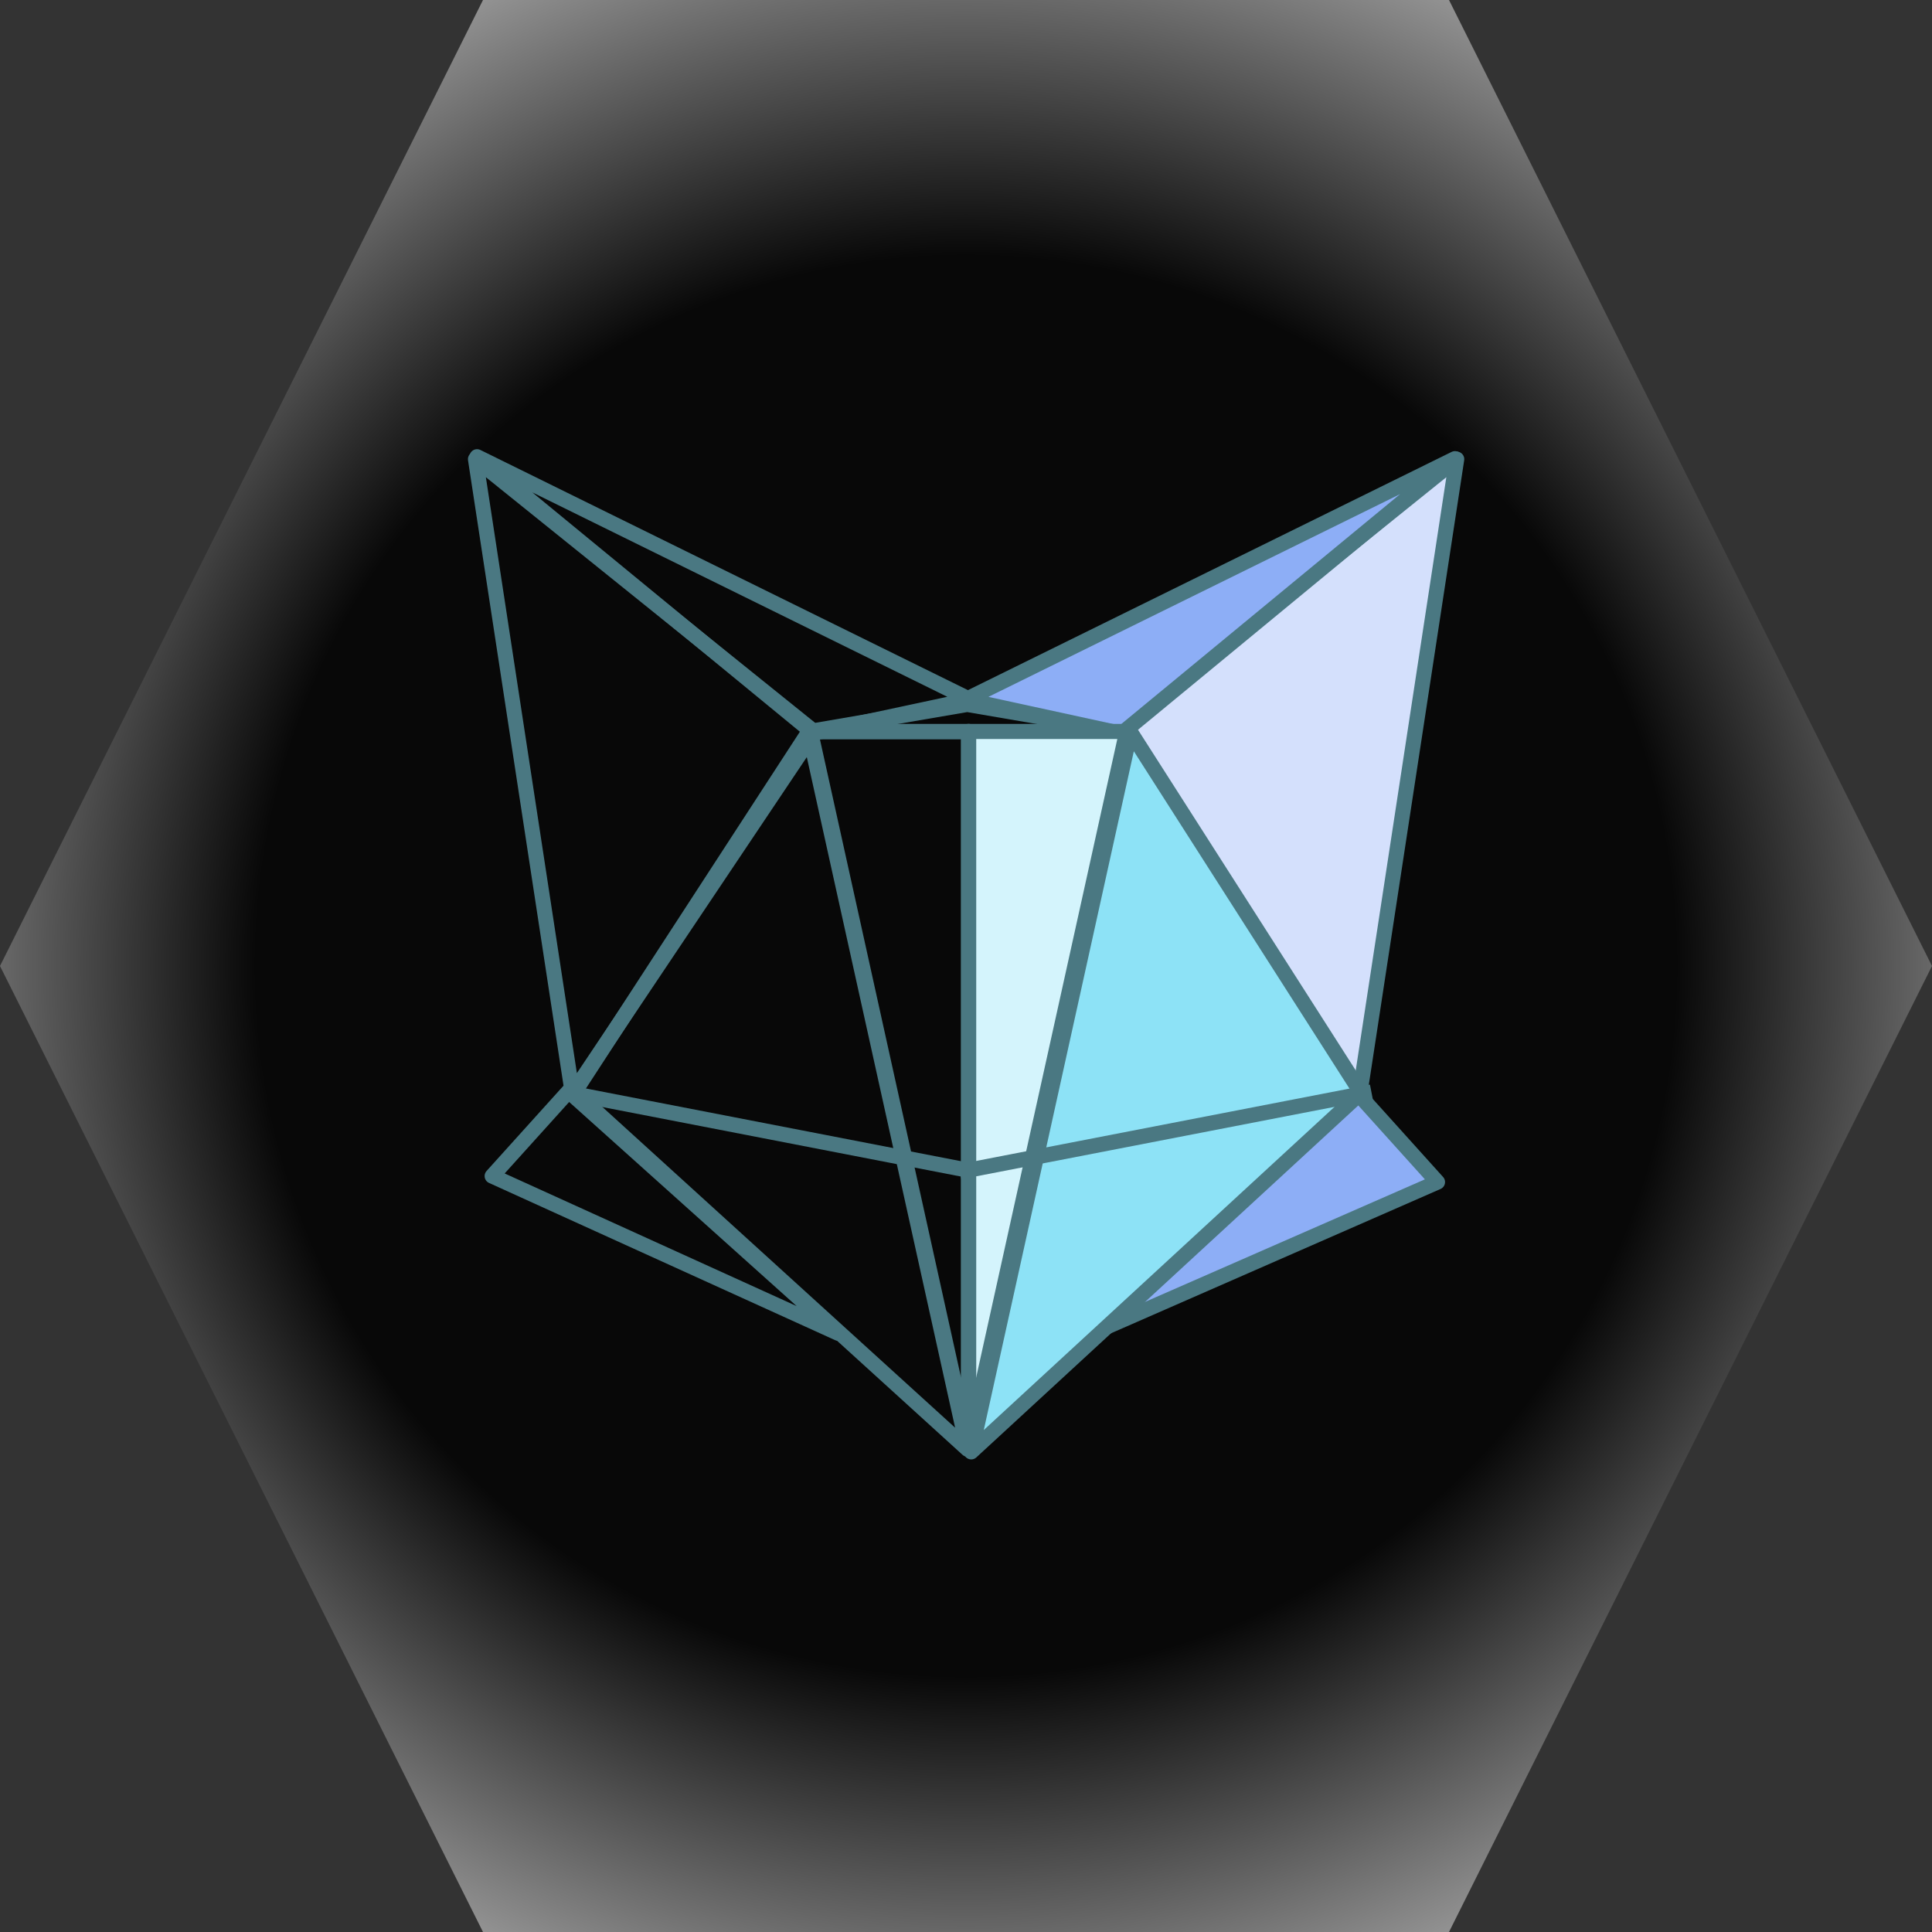 <svg version="1.1" viewBox="0.0 0.0 256.0 256.0" fill="none" stroke="none" stroke-linecap="square" stroke-miterlimit="10" xmlns:xlink="http://www.w3.org/1999/xlink" xmlns="http://www.w3.org/2000/svg"><rect x="0.0" y="0.0" width="256.0" height="256.0" fill="#333333" stroke="none"/><clipPath id="p.0"><path d="m0 0l256.0 0l0 256.0l-256.0 0l0 -256.0z" clip-rule="nonzero"/></clipPath><g clip-path="url(#p.0)"><path fill="#000000" fill-opacity="0.0" d="m0 0l256.0 0l0 256.0l-256.0 0z" fill-rule="evenodd"/><defs><radialGradient id="p.1" gradientUnits="userSpaceOnUse" gradientTransform="matrix(13.454 0.0 0.0 13.454 0.0 0.0)" spreadMethod="pad" cx="9.514" cy="9.514" fx="9.514" fy="9.514" r="13.454"><stop offset="0.0" stop-color="#080808"/><stop offset="0.52" stop-color="#080808"/><stop offset="1.0" stop-color="#fdfdfd"/></radialGradient></defs><path fill="url(#p.1)" d="m0 128.0l64.0 -128l128.0 0l64.0 128l-64.0 128l-128.0 0z" fill-rule="evenodd"/><path fill="#000000" fill-opacity="0.0" d="m111.075 176.669l-45.862 -20.835l10.127 -11.224z" fill-rule="evenodd"/><path stroke="#4a7882" stroke-width="2.0" stroke-linejoin="round" stroke-linecap="butt" d="m111.075 176.669l-45.862 -20.835l10.127 -11.224z" fill-rule="evenodd"/><path fill="#000000" fill-opacity="0.0" d="m63.004 60.841l44.927 36.154l-32.091 47.894z" fill-rule="evenodd"/><path stroke="#4a7882" stroke-width="2.0" stroke-linejoin="round" stroke-linecap="butt" d="m63.004 60.841l44.927 36.154l-32.091 47.894z" fill-rule="evenodd"/><path fill="#000000" fill-opacity="0.0" d="m107.1 96.953l21.061 -3.612l21.061 3.612z" fill-rule="evenodd"/><path stroke="#4a7882" stroke-width="2.0" stroke-linejoin="round" stroke-linecap="butt" d="m107.1 96.953l21.061 -3.612l21.061 3.612z" fill-rule="evenodd"/><path fill="#000000" fill-opacity="0.0" d="m128.553 92.706l-20.768 4.435l-44.575 -36.622z" fill-rule="evenodd"/><path stroke="#4a7882" stroke-width="2.0" stroke-linejoin="round" stroke-linecap="butt" d="m128.553 92.706l-20.768 4.435l-44.575 -36.622z" fill-rule="evenodd"/><path fill="#d4e0fc" d="m193.023 60.841l-44.927 36.154l32.091 47.894z" fill-rule="evenodd"/><path stroke="#4a7882" stroke-width="2.0" stroke-linejoin="round" stroke-linecap="butt" d="m193.023 60.841l-44.927 36.154l32.091 47.894z" fill-rule="evenodd"/><path fill="#8daef6" d="m144.228 176.884l46.249 -20.254l-10.579 -11.74z" fill-rule="evenodd"/><path stroke="#4a7882" stroke-width="2.0" stroke-linejoin="round" stroke-linecap="butt" d="m144.228 176.884l46.249 -20.254l-10.579 -11.74z" fill-rule="evenodd"/><path fill="#8daef6" d="m127.963 92.706l20.649 4.494l44.178 -36.424z" fill-rule="evenodd"/><path stroke="#4a7882" stroke-width="2.0" stroke-linejoin="round" stroke-linecap="butt" d="m127.963 92.706l20.649 4.494l44.178 -36.424z" fill-rule="evenodd"/><path fill="#000000" fill-opacity="0.0" d="m128.213 192.032l-52.066 -47.34l31.038 -47.739z" fill-rule="evenodd"/><path stroke="#4a7882" stroke-width="2.0" stroke-linejoin="round" stroke-linecap="butt" d="m128.213 192.032l-52.066 -47.34l31.038 -47.739z" fill-rule="evenodd"/><path fill="#8de2f6" d="m128.691 192.381l51.652 -47.595l-30.56 -47.807z" fill-rule="evenodd"/><path stroke="#4a7882" stroke-width="2.0" stroke-linejoin="round" stroke-linecap="butt" d="m128.691 192.381l51.652 -47.595l-30.56 -47.807z" fill-rule="evenodd"/><path fill="#d4f4fc" d="m128.333 96.92l20.964 0l-20.964 94.821z" fill-rule="evenodd"/><path stroke="#4a7882" stroke-width="2.0" stroke-linejoin="round" stroke-linecap="butt" d="m128.333 96.92l20.964 0l-20.964 94.821z" fill-rule="evenodd"/><path fill="#000000" fill-opacity="0.0" d="m128.354 96.92l-20.964 0l20.964 94.821z" fill-rule="evenodd"/><path stroke="#4a7882" stroke-width="2.0" stroke-linejoin="round" stroke-linecap="butt" d="m128.354 96.92l-20.964 0l20.964 94.821z" fill-rule="evenodd"/><path fill="#000000" fill-opacity="0.0" d="m75.783 144.888l52.571 10.192" fill-rule="evenodd"/><path stroke="#4a7882" stroke-width="2.0" stroke-linejoin="round" stroke-linecap="butt" d="m75.783 144.888l52.571 10.192" fill-rule="evenodd"/><path fill="#000000" fill-opacity="0.0" d="m180.737 144.888l-52.571 10.192" fill-rule="evenodd"/><path stroke="#4a7882" stroke-width="2.0" stroke-linejoin="round" stroke-linecap="butt" d="m180.737 144.888l-52.571 10.192" fill-rule="evenodd"/></g></svg>